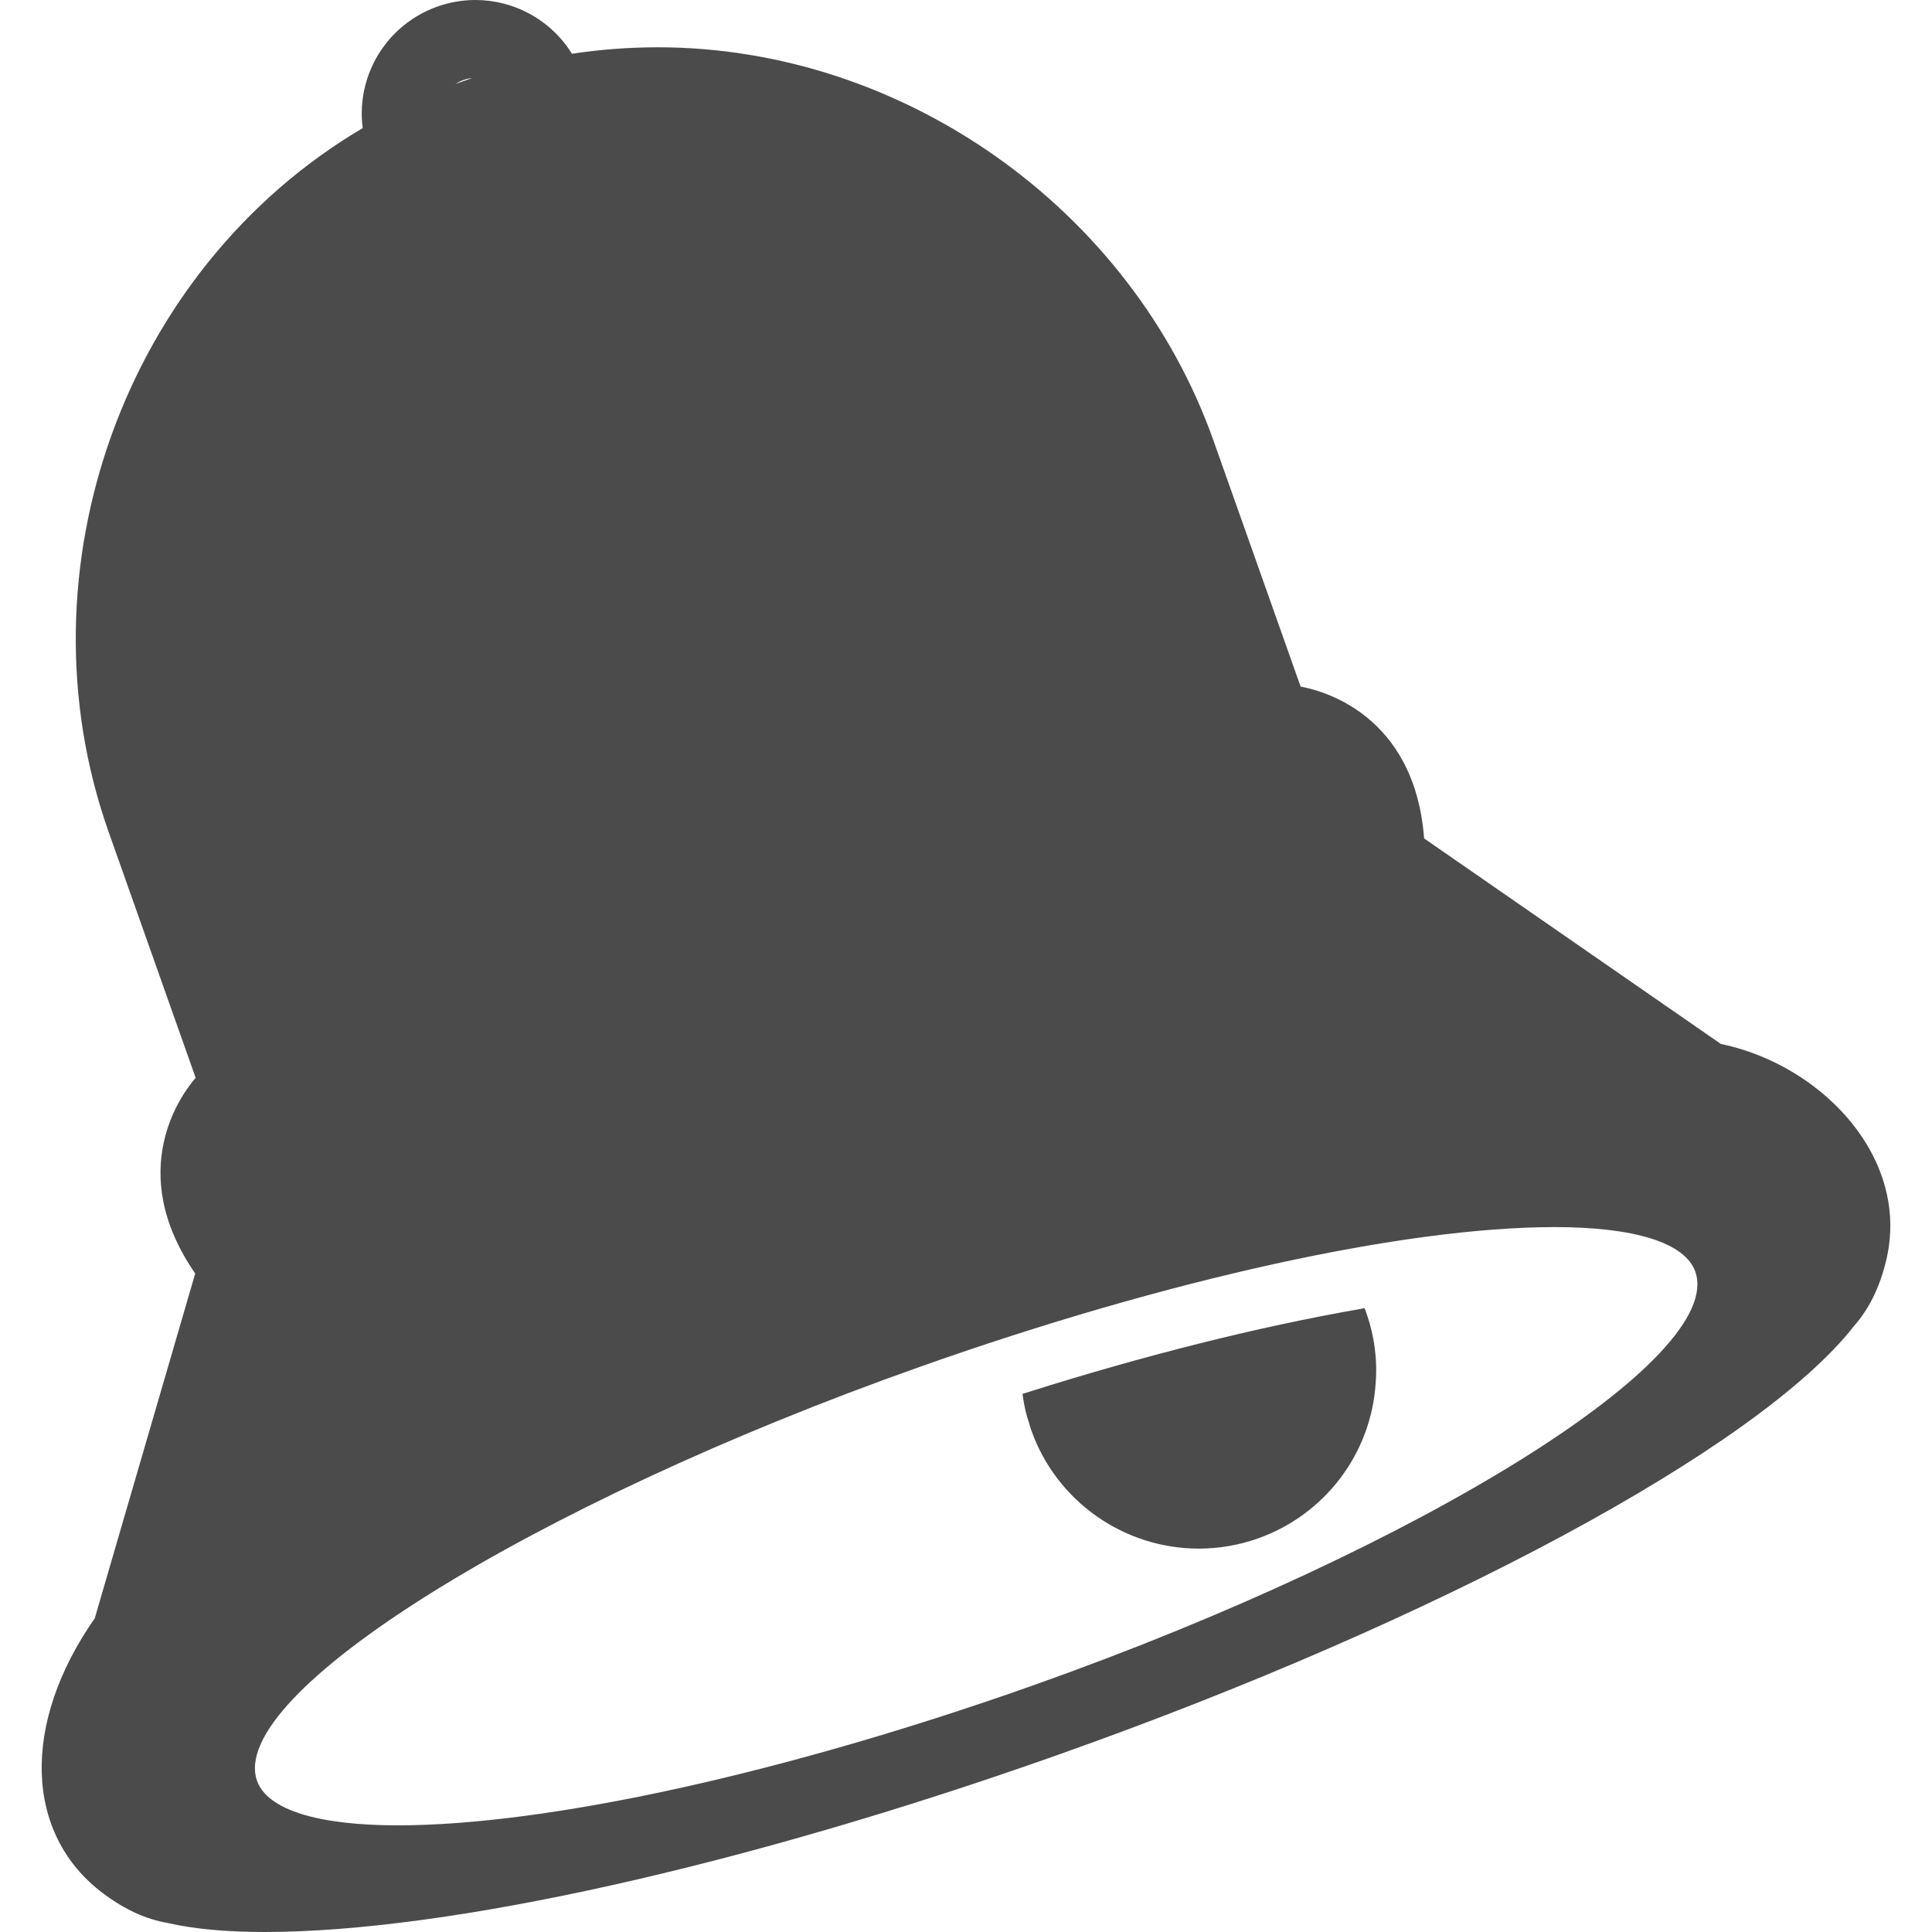 <!--?xml version="1.0" encoding="utf-8"?-->
<!-- Generator: Adobe Illustrator 18.0.0, SVG Export Plug-In . SVG Version: 6.00 Build 0)  -->

<svg version="1.1" id="_x32_" xmlns="http://www.w3.org/2000/svg" xmlns:xlink="http://www.w3.org/1999/xlink" x="0px" y="0px" viewBox="0 0 512 512" style="width: 256px; height: 256px; opacity: 1;" xml:space="preserve">
<style type="text/css">
	.st0{fill:#4B4B4B;}
</style>
<g>
	<path class="st0" d="M494.382,302.749c-8.063-12.985-22.605-22.83-38.333-26.087l-78.643-54.472
		c-2.533-33.106-27.337-39.278-32.727-40.229l-23.067-65.128c-21.733-61.413-82.3-104.301-147.289-104.301
		c-7.585,0-15.235,0.574-22.754,1.716c-0.965-1.564-2.087-3.051-3.342-4.433c-3.954-4.317-9.038-7.376-14.701-8.851
		C131.064,0.326,128.523,0,125.973,0c-3.436,0-6.819,0.582-10.05,1.735c-3.801,1.343-7.252,3.412-10.268,6.153
		c-4.307,3.944-7.362,9.022-8.836,14.689c-0.962,3.727-1.199,7.547-0.702,11.378C33.151,71.068,4.218,151.052,28.801,220.505
		l23.051,65.124c-3.591,4.134-18.979,24.538-0.12,51.868l-26.617,91.362c-19.556,27.978-18.653,57.283,2.246,72.931
		c5.77,4.309,11.252,6.805,17.166,7.838C51.363,511.2,59.979,512,70.133,512c0.006,0,0.002,0,0.008,0
		c48.626,0,127.147-17.527,210.037-46.879c101.099-35.784,185.95-81.479,211.083-113.63c4-4.55,6.693-9.938,8.473-16.949
		C502.458,323.77,500.607,312.776,494.382,302.749z M120.73,22.244c0.644-0.423,1.345-0.769,2.1-1.04
		c0.73-0.264,1.483-0.431,2.244-0.505C124.403,20.924,121.501,21.956,120.73,22.244z M243.749,362.233
		c65.501-23.195,128.395-37.042,168.244-37.042c21.341,0,34.579,4.192,37.275,11.805c8.102,22.896-72.322,73.129-175.616,109.693
		c-65.516,23.195-128.424,37.046-168.275,37.046c-21.332,0-34.561-4.189-37.256-11.794
		C60.026,449.05,140.453,398.805,243.749,362.233z"></path>
	<path class="st0" d="M272.716,377.097c0.173,0.691,0.349,1.304,0.6,1.964c6.625,18.742,24.464,31.335,44.391,31.335h0.002
		c5.328,0,10.602-0.908,15.677-2.694c17.75-6.32,29.992-22.5,31.184-41.203c0.495-6.126-0.361-12.539-2.473-18.544l-0.448-1.27
		l-1.326,0.233c-26.809,4.685-57.257,12.317-88.055,22.073l-1.3,0.412l0.208,1.343C271.532,373.067,272.049,375.187,272.716,377.097
		z"></path>
</g>
</svg>
